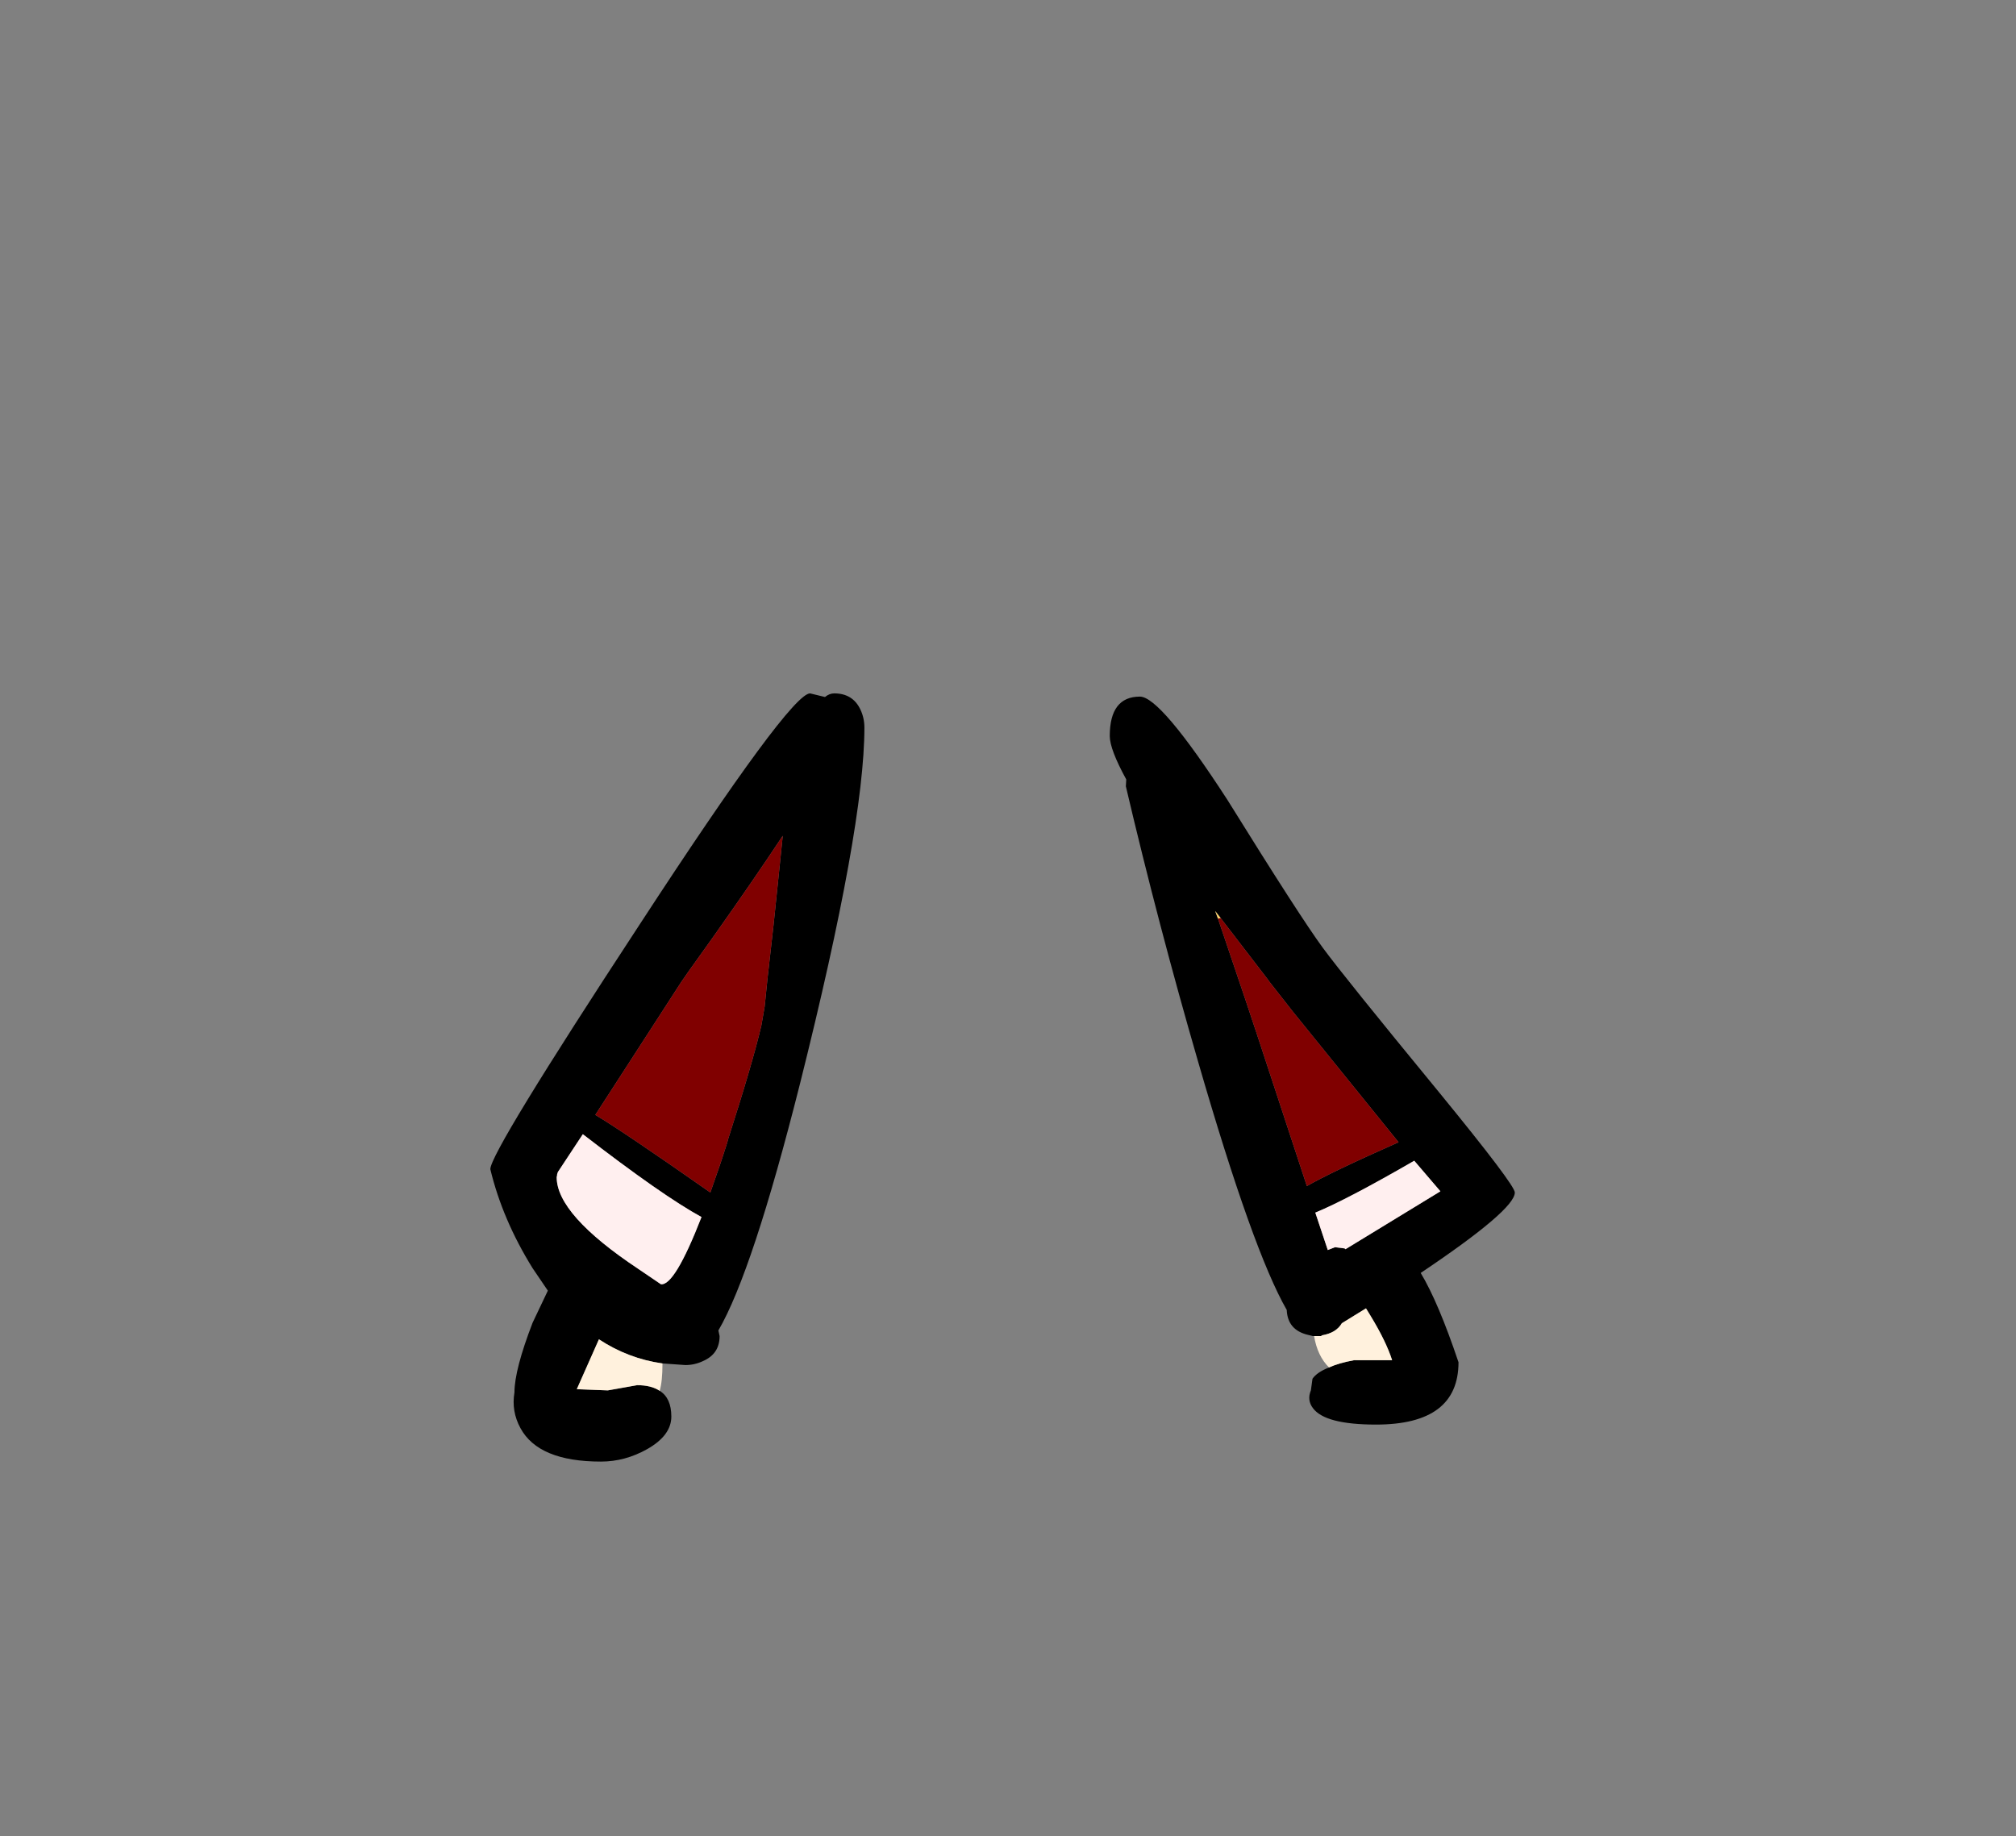 <?xml version="1.0" encoding="UTF-8" standalone="no"?>
<svg xmlns:xlink="http://www.w3.org/1999/xlink" height="228.25px" width="250.6px" xmlns="http://www.w3.org/2000/svg">
  <rect width="100%" height="100%" fill="#808080" stroke="none"/>
  <g transform="matrix(1, 0, 0, 1, 130.7, 221.95)">
    <use height="95.5" transform="matrix(1.0, 0.0, 0.0, 1.0, -69.75, -135.75)" width="127.35" xlink:href="#shape0"/>
  </g>
  <defs>
    <g id="shape0" transform="matrix(1, 0, 0, 1, 69.75, 135.75)">
      <path d="M32.65 -55.85 L32.5 -55.85 31.9 -56.0 Q29.35 -56.6 29.25 -59.1 25.05 -66.4 18.25 -89.9 13.3 -106.95 9.25 -124.2 L9.3 -125.05 Q7.25 -128.8 7.25 -130.45 7.25 -135.35 11.0 -135.35 13.55 -135.35 21.85 -122.55 30.95 -107.9 33.75 -104.1 36.4 -100.5 48.15 -86.2 57.6 -74.65 57.6 -73.7 57.6 -71.55 45.9 -63.7 48.1 -60.05 50.6 -52.6 50.6 -44.85 40.35 -44.85 34.0 -44.85 32.5 -46.9 31.75 -47.9 32.25 -49.1 L32.45 -50.55 Q33.0 -51.35 34.5 -51.95 35.7 -52.5 37.6 -52.85 L42.35 -52.85 Q41.6 -55.2 39.65 -58.4 L39.1 -59.3 36.1 -57.45 Q35.4 -56.25 33.65 -55.95 L33.5 -55.85 33.0 -55.85 32.65 -55.85 M20.7 -107.75 L24.0 -98.0 25.6 -93.2 31.75 -74.5 Q34.8 -76.25 43.15 -79.95 L30.0 -96.2 27.1 -99.9 26.85 -100.25 21.05 -107.8 20.35 -108.7 20.7 -107.75 M45.1 -77.65 Q36.8 -72.85 32.8 -71.2 L34.35 -66.55 35.25 -66.9 36.45 -66.75 36.55 -66.65 48.35 -73.85 45.1 -77.65 M-46.0 -99.9 L-56.7 -83.35 Q-53.25 -81.3 -42.4 -73.7 L-41.2 -77.15 -40.9 -78.05 -40.35 -79.75 -40.25 -80.1 -40.2 -80.3 Q-37.1 -89.95 -36.05 -94.5 L-35.65 -96.8 -35.3 -100.25 -34.55 -106.9 -33.7 -115.1 -33.4 -118.05 Q-36.9 -112.75 -42.1 -105.4 L-43.85 -102.95 -45.1 -101.2 -46.0 -99.9 M-48.7 -49.05 Q-47.25 -48.15 -47.25 -45.85 -47.25 -43.5 -50.25 -41.8 -53.0 -40.25 -56.0 -40.25 -63.75 -40.25 -66.0 -44.4 -67.15 -46.5 -66.75 -48.85 -66.75 -51.65 -64.5 -57.5 L-62.6 -61.5 -64.5 -64.3 Q-68.25 -70.35 -69.75 -76.6 -69.75 -78.7 -51.2 -107.0 -32.45 -135.75 -30.0 -135.75 L-28.15 -135.3 Q-27.6 -135.75 -27.0 -135.75 -24.7 -135.75 -23.75 -133.75 -23.25 -132.7 -23.25 -131.5 -23.25 -119.15 -31.25 -87.25 -37.15 -63.85 -41.4 -56.55 L-41.25 -55.85 Q-41.25 -53.65 -43.3 -52.75 -44.35 -52.25 -45.5 -52.25 L-48.35 -52.45 Q-52.6 -53.05 -56.25 -55.45 L-59.0 -49.25 -55.15 -49.1 -51.5 -49.75 Q-49.75 -49.75 -48.7 -49.05 M-61.45 -75.95 L-61.45 -75.85 -61.5 -75.6 Q-61.5 -70.95 -51.35 -64.2 L-48.55 -62.3 Q-46.85 -62.05 -43.5 -70.65 -48.35 -73.3 -58.25 -80.95 L-61.35 -76.25 -61.45 -75.95" fill="#000000" fill-rule="evenodd" stroke="none"/>
      <path d="M20.7 -107.75 L20.35 -108.7 21.05 -107.8 20.7 -107.75" fill="#fed067" fill-rule="evenodd" stroke="none"/>
      <path d="M21.05 -107.8 L26.85 -100.25 27.1 -99.9 30.0 -96.2 43.15 -79.95 Q34.8 -76.25 31.75 -74.5 L25.6 -93.2 24.0 -98.0 20.7 -107.75 21.05 -107.8 M-46.0 -99.9 L-45.1 -101.2 -43.85 -102.95 -42.1 -105.4 Q-36.9 -112.75 -33.4 -118.05 L-33.7 -115.1 -34.55 -106.9 -35.3 -100.25 -35.65 -96.8 -36.05 -94.5 Q-37.1 -89.95 -40.2 -80.3 L-40.25 -80.1 -40.35 -79.75 -40.9 -78.05 -41.2 -77.15 -42.4 -73.7 Q-53.25 -81.3 -56.7 -83.35 L-46.0 -99.9" fill="#800000" fill-rule="evenodd" stroke="none"/>
      <path d="M45.1 -77.65 L48.35 -73.85 36.55 -66.65 36.45 -66.75 35.25 -66.9 34.35 -66.55 32.8 -71.2 Q36.8 -72.85 45.1 -77.65 M-61.45 -75.95 L-61.35 -76.25 -58.25 -80.95 Q-48.35 -73.3 -43.5 -70.65 -46.85 -62.05 -48.55 -62.3 L-51.35 -64.2 Q-61.5 -70.95 -61.5 -75.6 L-61.45 -75.85 -61.45 -75.95" fill="#ffefef" fill-rule="evenodd" stroke="none"/>
      <path d="M34.5 -51.95 Q33.05 -53.4 32.65 -55.85 L33.0 -55.85 33.5 -55.85 33.65 -55.95 Q35.4 -56.25 36.1 -57.45 L39.1 -59.3 39.65 -58.4 Q41.6 -55.2 42.35 -52.85 L37.6 -52.85 Q35.7 -52.5 34.5 -51.95 M-48.35 -52.45 Q-48.35 -50.2 -48.7 -49.05 -49.75 -49.75 -51.5 -49.75 L-55.15 -49.1 -59.0 -49.25 -56.25 -55.45 Q-52.6 -53.05 -48.35 -52.45" fill="#fff1dd" fill-rule="evenodd" stroke="none"/>
    </g>
  </defs>
</svg>
